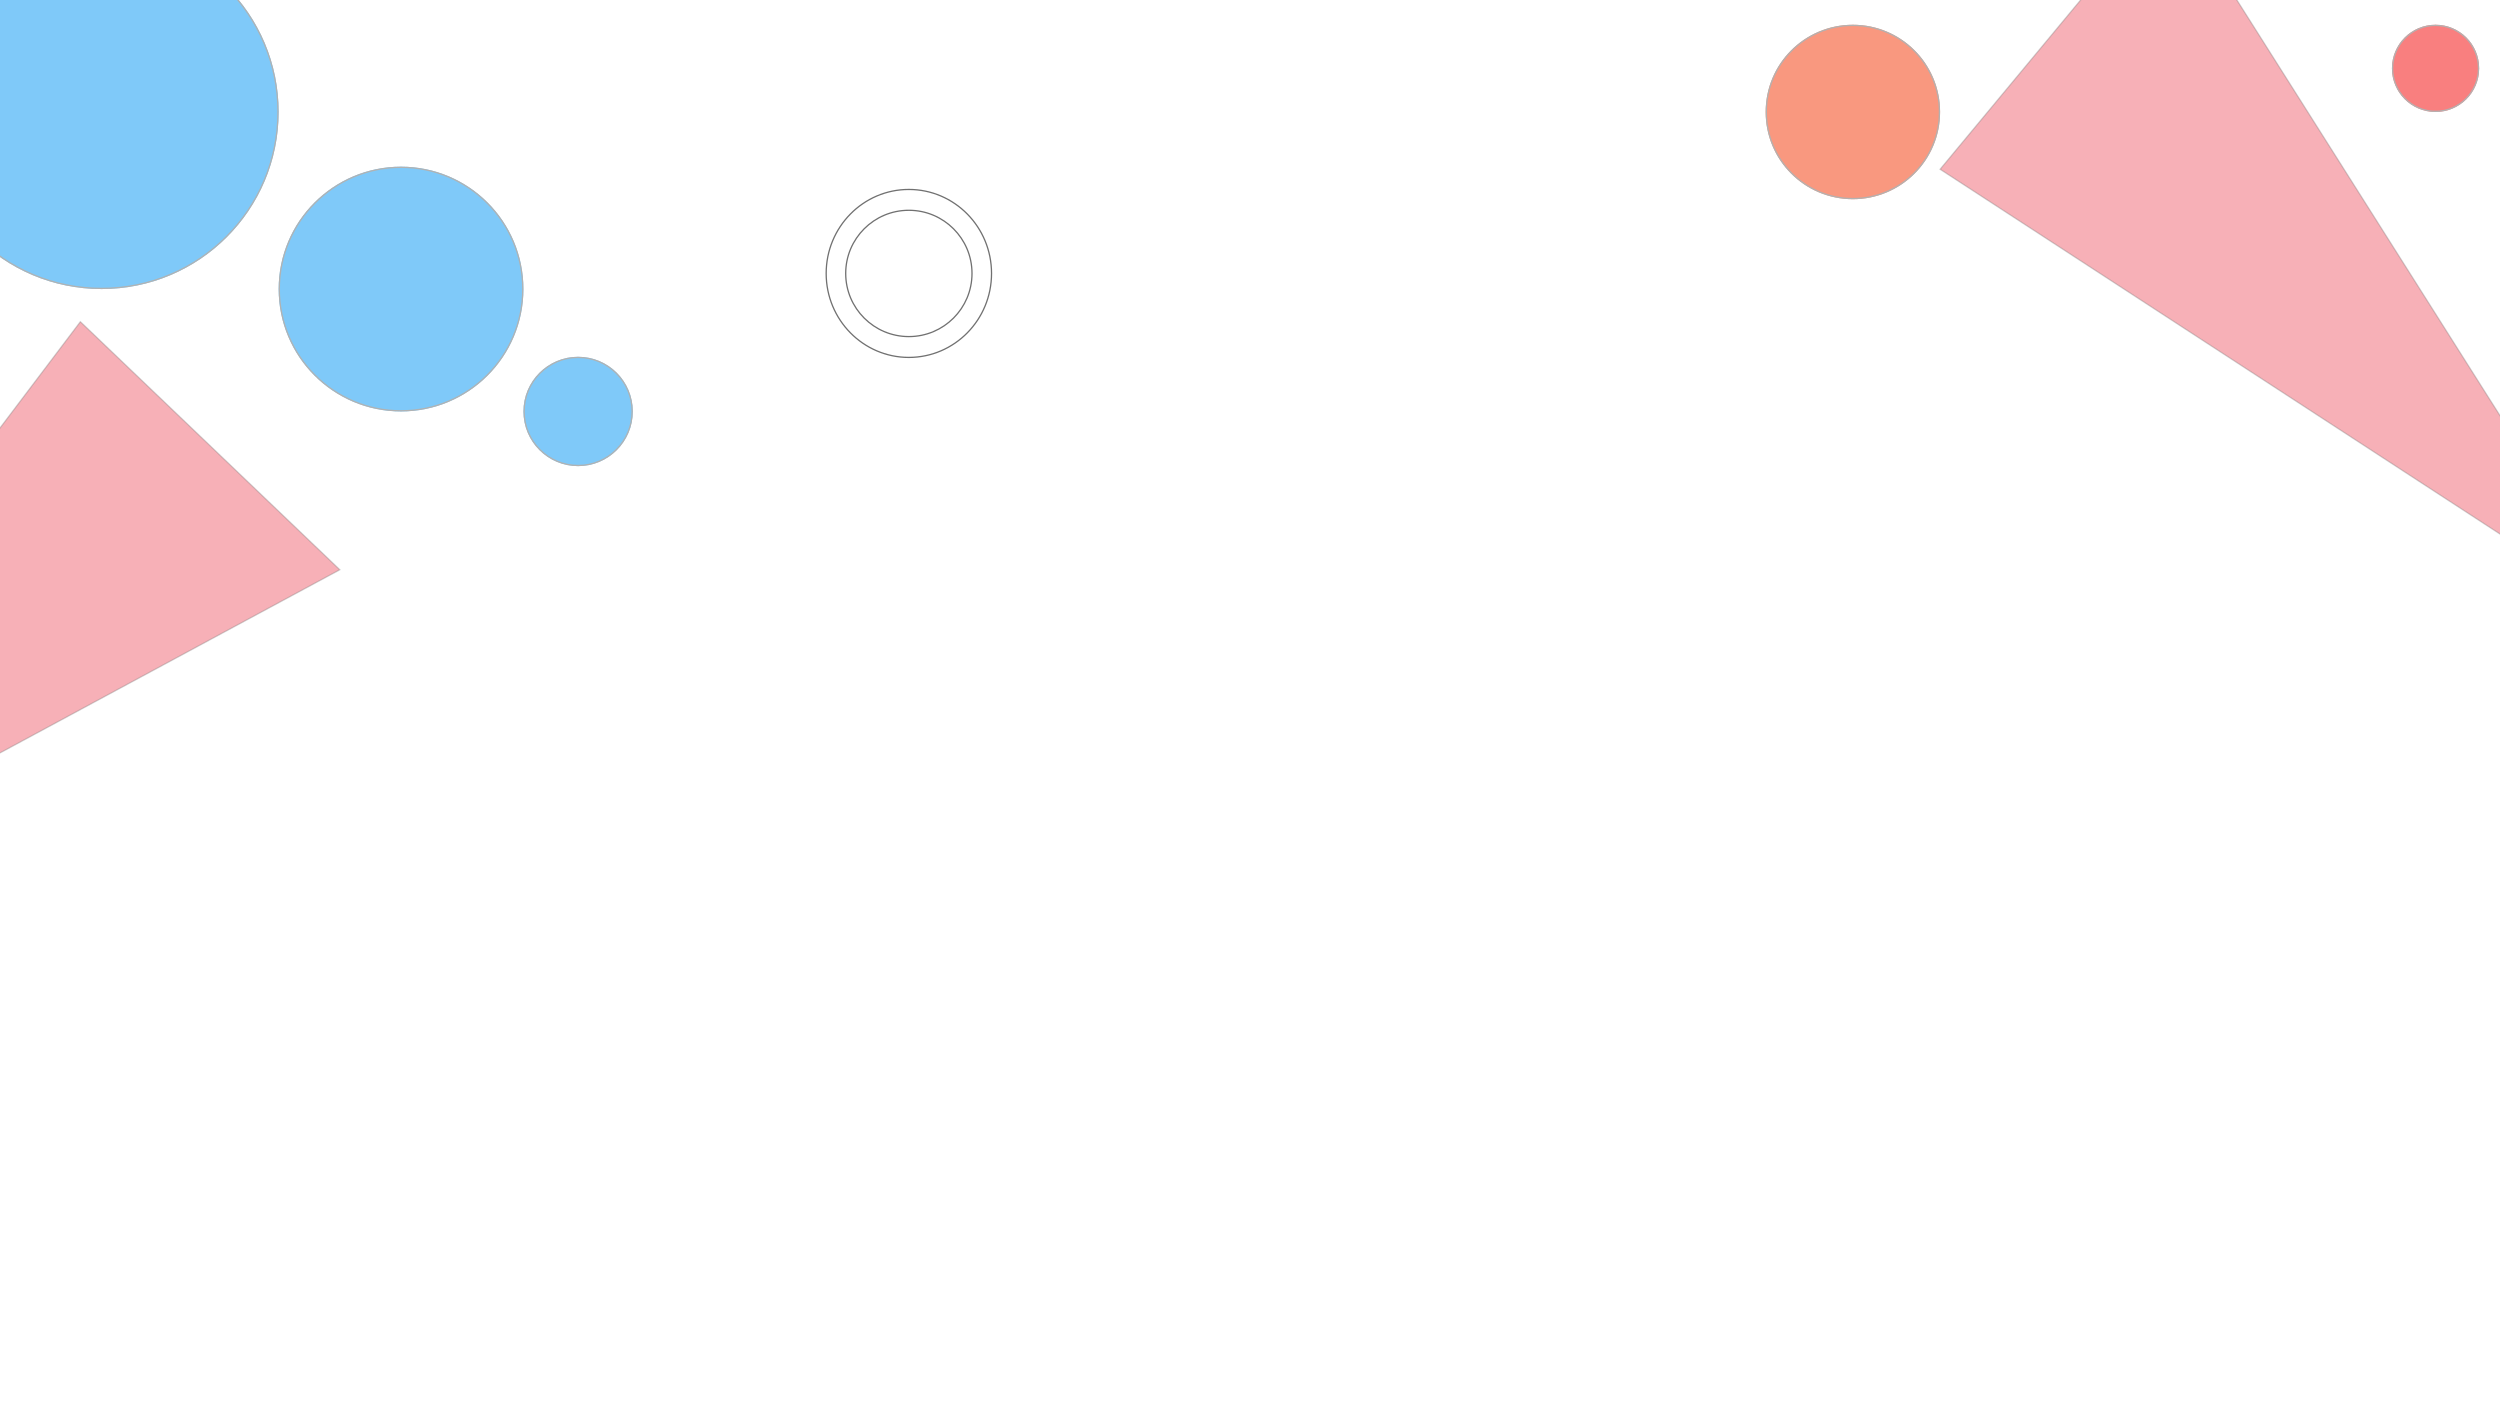 <svg xmlns="http://www.w3.org/2000/svg" xmlns:xlink="http://www.w3.org/1999/xlink" viewBox="0 0 1920 1080"><defs><style>.a{clip-path:url(#d);}.b{fill:#129cf3;}.b,.c,.d,.e,.g{stroke:#707070;}.b,.c,.d{opacity:0.54;}.c{fill:#f34012;}.d{fill:#f31212;}.e{fill:#e4081e;opacity:0.32;}.f{fill:rgba(255,255,255,0.7);}.g{fill:#fff;}.h{stroke:none;}.i{fill:none;}.j{fill:rgba(255,255,255,0);}.k{filter:url(#a);}</style><filter id="a" x="557" y="72" width="282" height="282" filterUnits="userSpaceOnUse"><feOffset dy="3" input="SourceAlpha"/><feGaussianBlur stdDeviation="3" result="b"/><feFlood flood-color="#e82525" flood-opacity="0.161"/><feComposite operator="in" in2="b"/><feComposite in="SourceGraphic"/></filter><clipPath id="d"><rect width="1920" height="1080"/></clipPath></defs><g id="c" class="a"><rect class="j" width="1920" height="1080"/><g class="b" transform="translate(-58 -50)"><circle class="h" cx="136" cy="136" r="136"/><circle class="i" cx="136" cy="136" r="135.5"/></g><g class="b" transform="translate(214 128)"><circle class="h" cx="94" cy="94" r="94"/><circle class="i" cx="94" cy="94" r="93.5"/></g><g class="c" transform="translate(1356 19)"><circle class="h" cx="67" cy="67" r="67"/><circle class="i" cx="67" cy="67" r="66.5"/></g><g class="b" transform="translate(402 274)"><circle class="h" cx="42" cy="42" r="42"/><circle class="i" cx="42" cy="42" r="41.5"/></g><g class="d" transform="translate(1837 19)"><circle class="h" cx="33.5" cy="33.5" r="33.5"/><circle class="i" cx="33.5" cy="33.5" r="33"/></g><path class="e" d="M2170-88,1994,124l528,344Z" transform="translate(-504 6)"/><path class="e" d="M2170-88,1994,124l528,344Z" transform="matrix(-0.07, 0.998, -0.998, -0.07, 325.047, -1734.246)"/><g class="k" transform="matrix(1, 0, 0, 1, 0, 0)"><circle class="f" cx="132" cy="132" r="132" transform="translate(566 78)"/></g><g class="g" transform="translate(634 145)"><ellipse class="h" cx="64" cy="65" rx="64" ry="65"/><ellipse class="i" cx="64" cy="65" rx="63.5" ry="64.5"/></g><g class="g" transform="translate(649 161)"><circle class="h" cx="49" cy="49" r="49"/><circle class="i" cx="49" cy="49" r="48.5"/></g></g></svg>